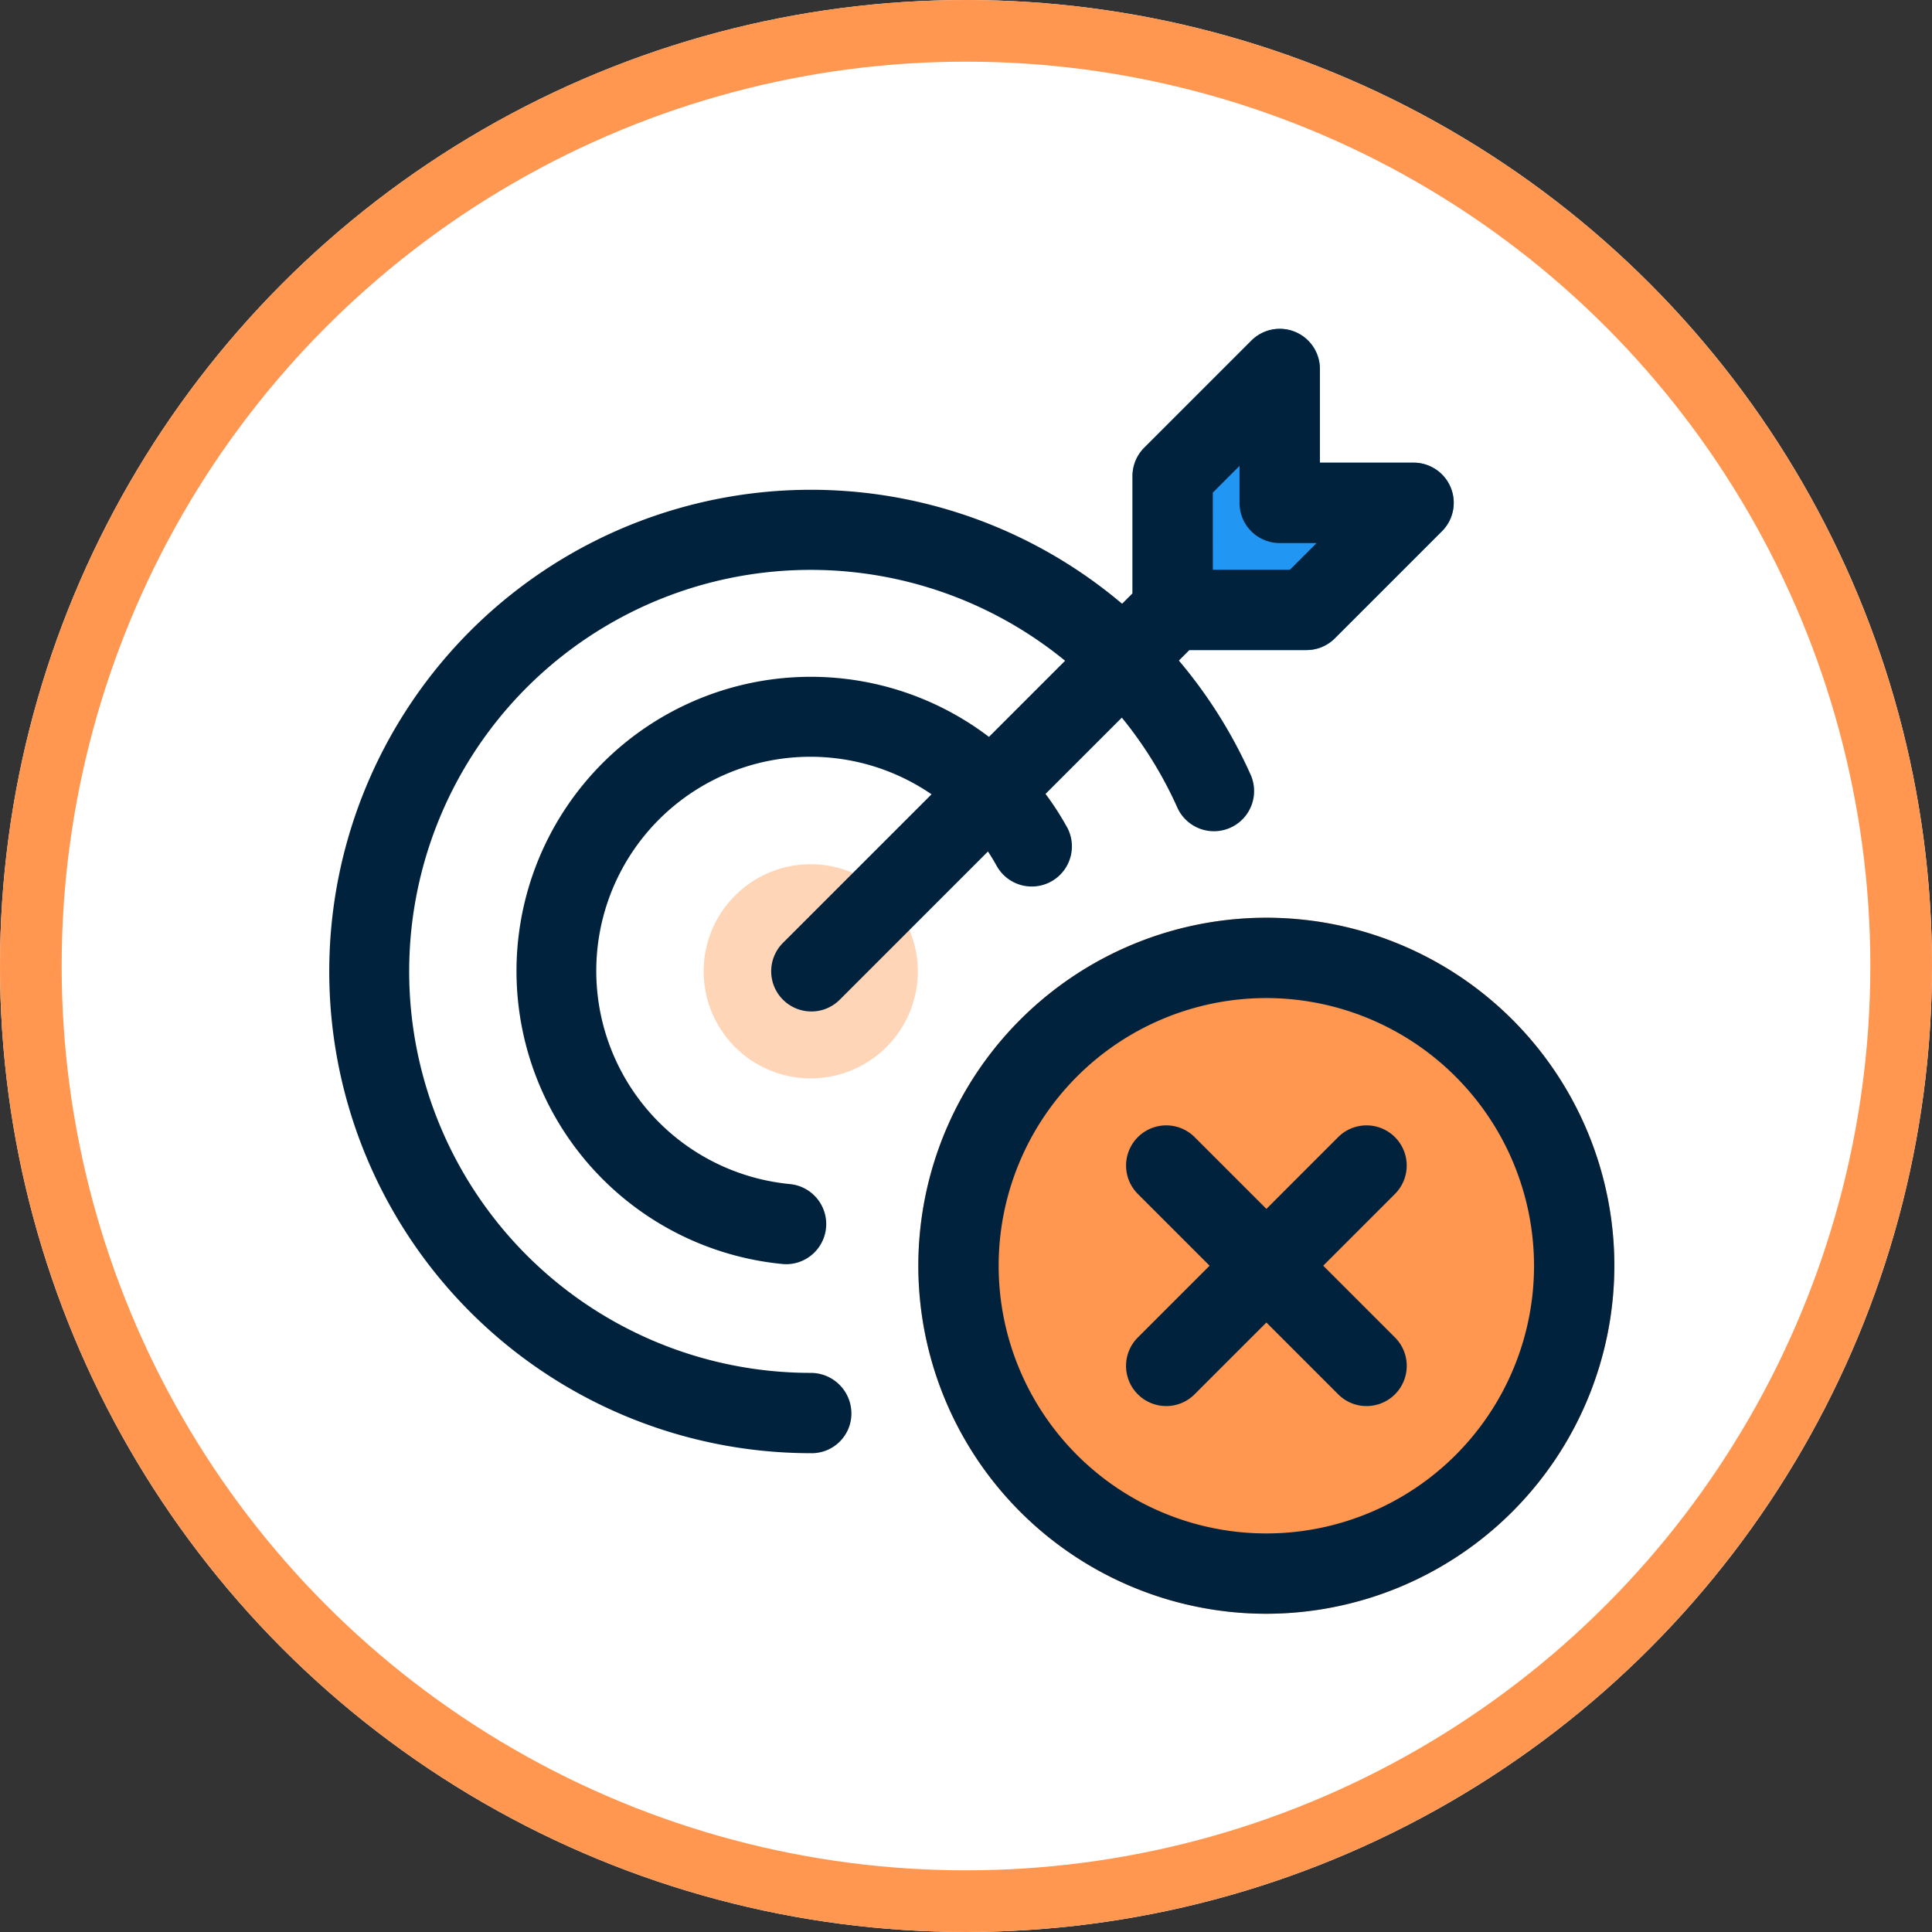 <svg xmlns="http://www.w3.org/2000/svg" width="94" height="94" viewBox="0 0 94 94">
  <rect x="0" y="0" width="94" height="94" fill="#333333" stroke="none"/>
  <g id="Grupo_1100950" data-name="Grupo 1100950" transform="translate(-285.051 -10084)">
    <g id="Elipse_5733" data-name="Elipse 5733" transform="translate(285.051 10084)" fill="#fff" stroke="#ff9751" stroke-width="3">
      <circle cx="47" cy="47" r="47" stroke="none"/>
      <circle cx="47" cy="47" r="45.5" fill="none"/>
    </g>
    <g id="Grupo_1008840" data-name="Grupo 1008840" transform="translate(301.051 10100)">
      <ellipse id="Elipse_1005" data-name="Elipse 1005" cx="23.444" cy="23.444" rx="23.444" ry="23.444" transform="translate(0 7.814)" fill="#fff"/>
      <path id="Trazado_26949" data-name="Trazado 26949" d="M1452.576,1633.456a5.21,5.21,0,1,0,5.21,5.21A5.225,5.225,0,0,0,1452.576,1633.456Zm0,6.512a1.3,1.3,0,1,1,1.3-1.3A1.29,1.29,0,0,1,1452.576,1639.968Z" transform="translate(-1429.13 -1607.408)" fill="#ffd5b8"/>
      <path id="Trazado_26950" data-name="Trazado 26950" d="M1591.712,1479.45H1585.2a1.954,1.954,0,0,1-1.954-1.954v-6.512a1.946,1.946,0,0,1,.573-1.381l5.21-5.209a1.952,1.952,0,0,1,3.334,1.38v4.559h4.559a1.953,1.953,0,0,1,1.381,3.334l-5.21,5.21a1.946,1.946,0,0,1-1.381.573Z" transform="translate(-1544.145 -1463.821)" fill="#2196f3"/>
      <path id="Trazado_26951" data-name="Trazado 26951" d="M1532.322,1684.283a16.932,16.932,0,1,1,16.932-16.931A16.951,16.951,0,0,1,1532.322,1684.283Z" transform="translate(-1486.709 -1621.767)" fill="#ff9751"/>
      <path id="Trazado_26952" data-name="Trazado 26952" d="M1583.15,1729.866a1.955,1.955,0,0,1-1.38-3.337l9.747-9.747a1.954,1.954,0,0,1,2.764,2.764l-9.747,9.747A1.949,1.949,0,0,1,1583.15,1729.866Z" transform="translate(-1542.411 -1677.455)" fill="#00223d"/>
      <path id="Trazado_26953" data-name="Trazado 26953" d="M1592.9,1729.866a1.939,1.939,0,0,1-1.381-.573l-9.747-9.747a1.954,1.954,0,0,1,2.764-2.764l9.747,9.747a1.955,1.955,0,0,1-1.383,3.337Z" transform="translate(-1542.411 -1677.455)" fill="#00223d"/>
      <path id="Trazado_26954" data-name="Trazado 26954" d="M1532.322,1684.283a16.932,16.932,0,1,1,16.932-16.931A16.951,16.951,0,0,1,1532.322,1684.283Zm0-29.956a13.024,13.024,0,1,0,13.024,13.024A13.039,13.039,0,0,0,1532.322,1654.327Z" transform="translate(-1486.709 -1621.767)" fill="#00223d"/>
      <path id="Trazado_26955" data-name="Trazado 26955" d="M1352.1,1561.6a23.437,23.437,0,1,1,21.347-33.022,1.954,1.954,0,1,1-3.561,1.613,19.617,19.617,0,0,0-4.025-5.845,19.535,19.535,0,1,0-13.813,33.347,1.977,1.977,0,0,1,1.98,1.954,1.932,1.932,0,0,1-1.927,1.954Z" transform="translate(-1328.603 -1506.896)" fill="#00223d"/>
      <path id="Trazado_26956" data-name="Trazado 26956" d="M1401.03,1602.658c-.06,0-.125,0-.185-.008a14.318,14.318,0,1,1,11.5-24.389,14.086,14.086,0,0,1,2.308,3.05,1.954,1.954,0,1,1-3.4,1.922,10.225,10.225,0,0,0-1.659-2.2,10.419,10.419,0,1,0-8.385,17.728,1.954,1.954,0,0,1-.18,3.9Z" transform="translate(-1378.787 -1557.152)" fill="#00223d"/>
      <path id="Trazado_26957" data-name="Trazado 26957" d="M1470.7,1565.225a1.955,1.955,0,0,1-1.381-3.337l16.932-16.932a1.954,1.954,0,1,1,2.764,2.764l-16.932,16.932A1.949,1.949,0,0,1,1470.7,1565.225Z" transform="translate(-1447.225 -1532.013)" fill="#00223d"/>
      <path id="Trazado_26958" data-name="Trazado 26958" d="M1591.712,1479.46H1585.2a1.954,1.954,0,0,1-1.954-1.954v-6.512a1.946,1.946,0,0,1,.573-1.381l5.21-5.21a1.952,1.952,0,0,1,3.334,1.38v4.558h4.559a1.953,1.953,0,0,1,1.381,3.334l-5.21,5.21a1.945,1.945,0,0,1-1.381.573Zm-4.558-3.907h3.748l1.3-1.3h-1.795a1.954,1.954,0,0,1-1.954-1.954V1470.5l-1.3,1.3Z" transform="translate(-1544.145 -1463.831)" fill="#00223d"/>
    </g>
  </g>
</svg>
